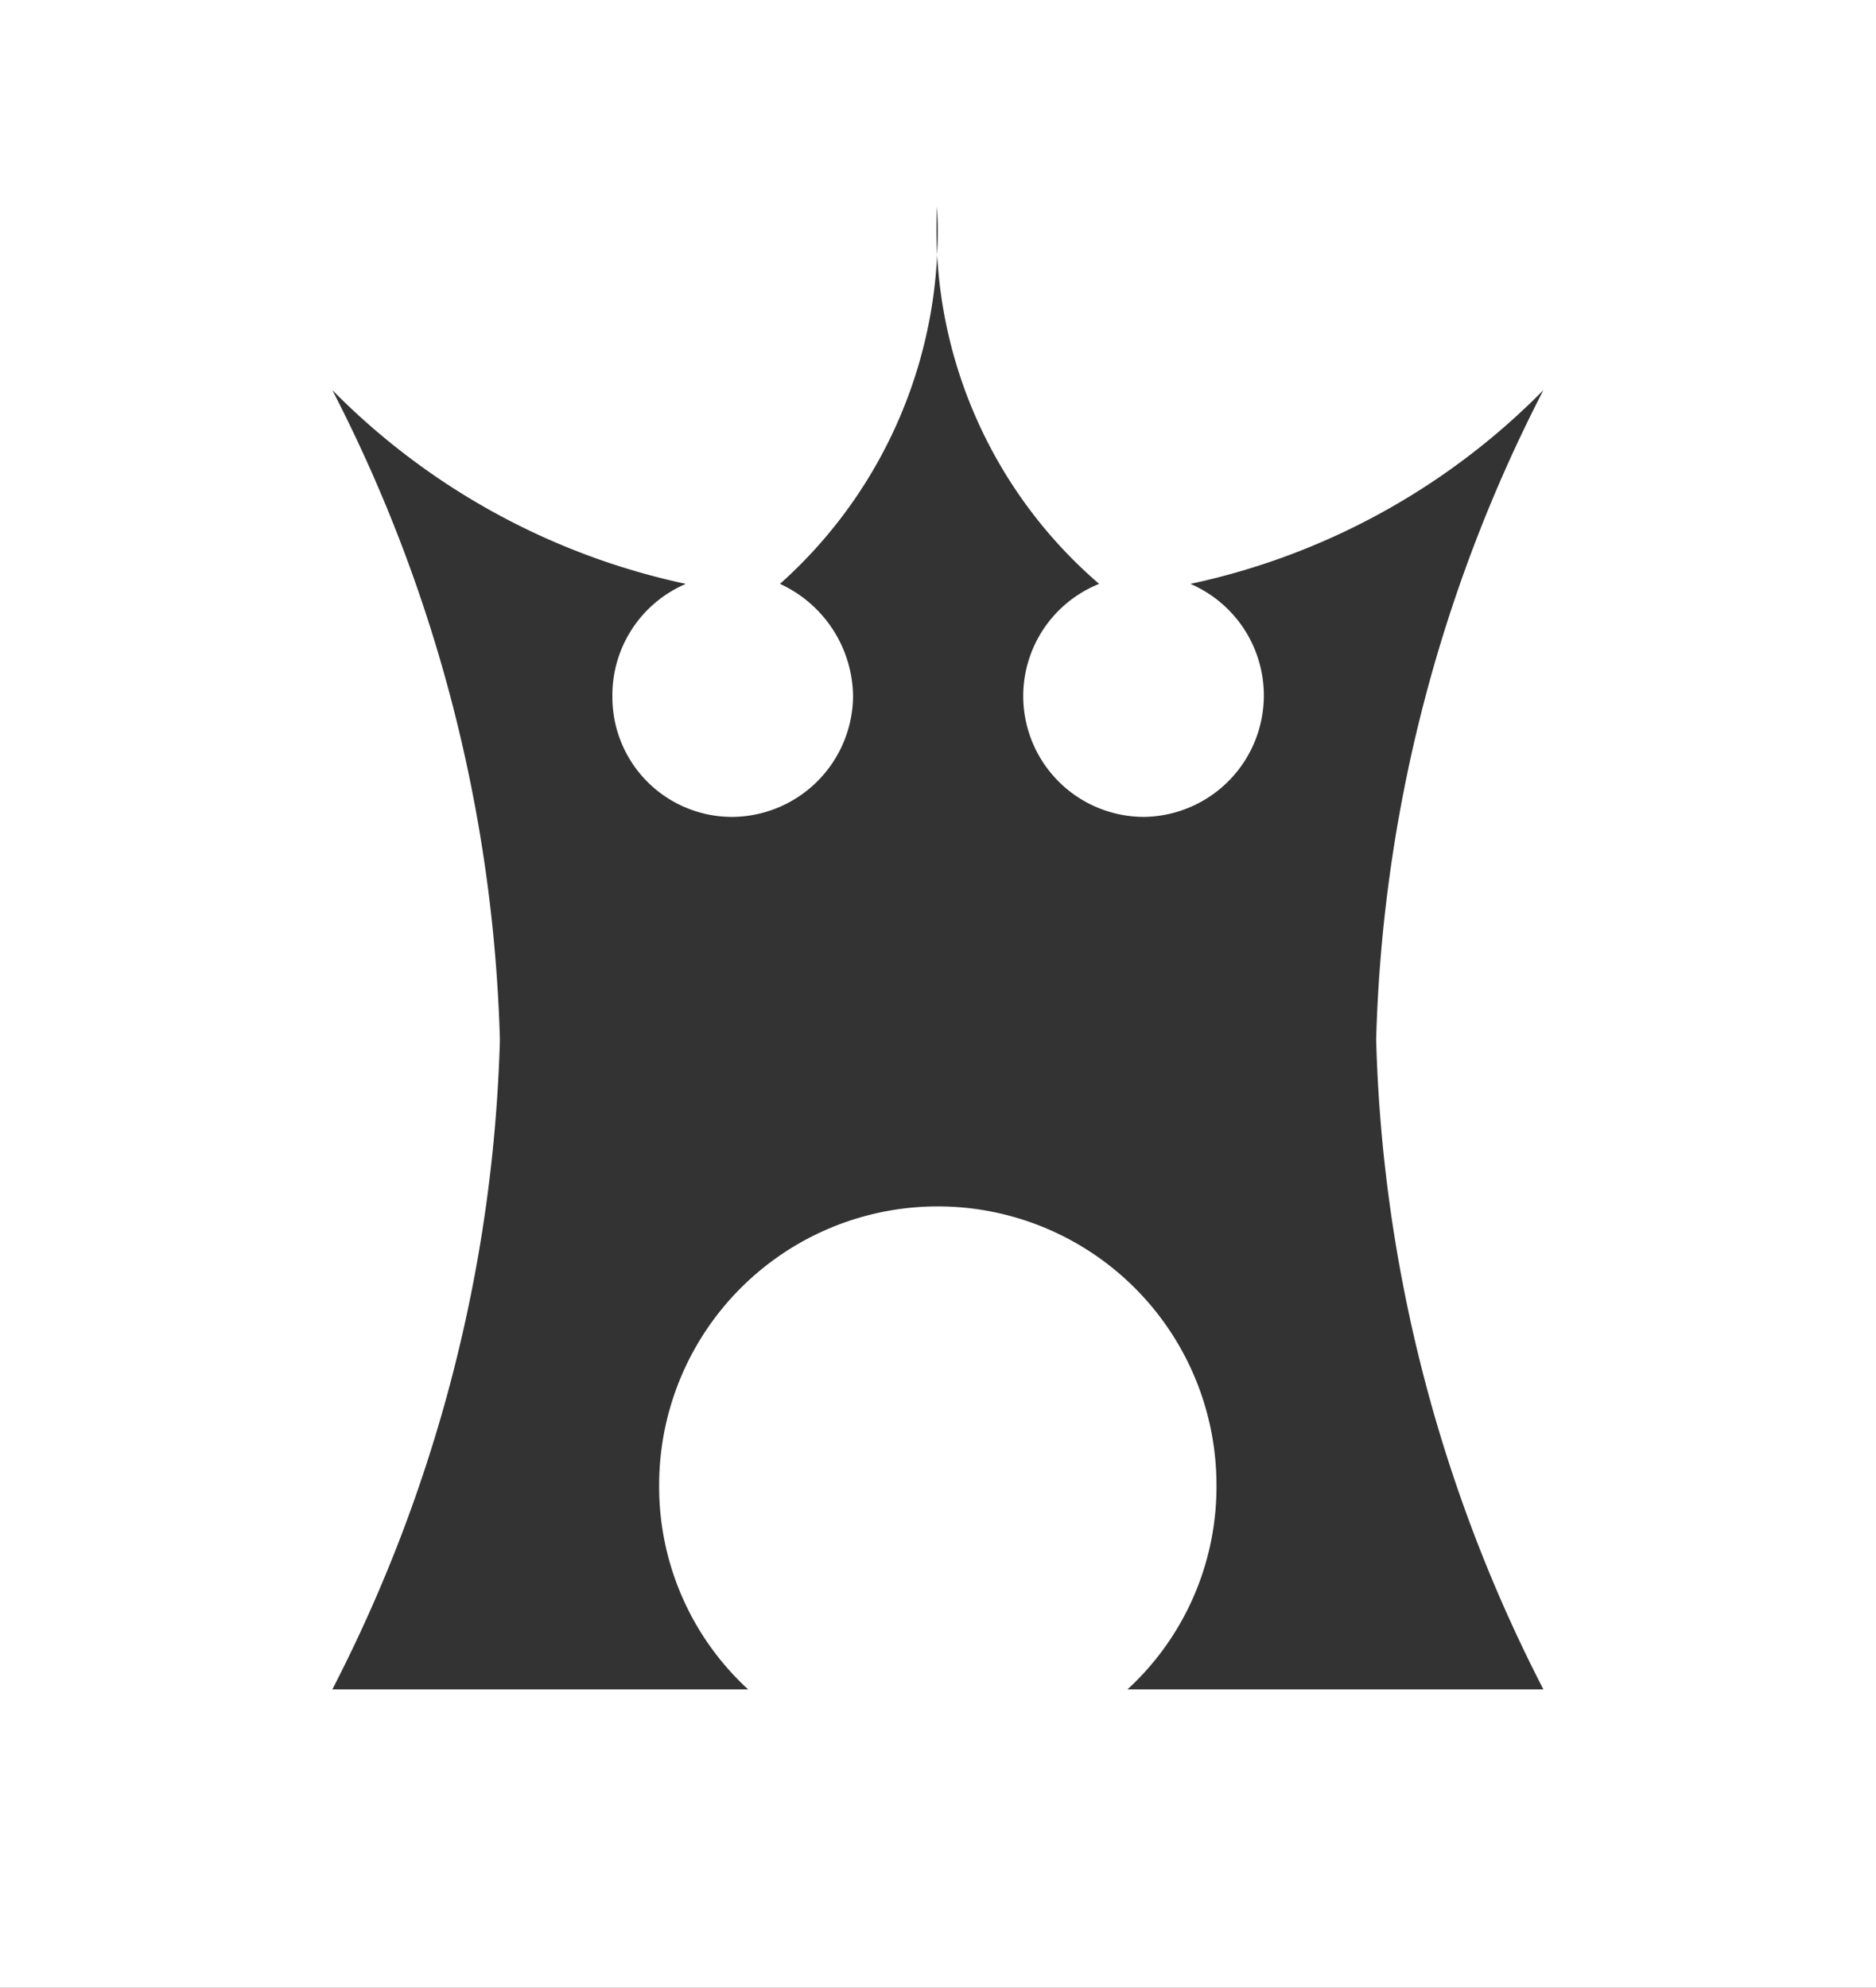<svg xmlns="http://www.w3.org/2000/svg" width="30.089" height="31.88" viewBox="0 0 30.089 31.88"><rect x="0" y="0" width="30.089" height="31.88" fill="#333333" stroke="none"/><path d="M841.8,0V31.88h30.089V0Zm18.083,27.094a4.413,4.413,0,0,0,1.428-3.277,4.469,4.469,0,1,0-8.939,0,4.413,4.413,0,0,0,1.428,3.277H847.13a24.186,24.186,0,0,0,2.688-10.419A24.186,24.186,0,0,0,847.13,6.256,11.27,11.27,0,0,0,852.8,9.364a1.94,1.94,0,0,0-1.178,1.807v.01a1.92,1.92,0,0,0,1.93,1.92,1.952,1.952,0,0,0,1.93-1.93,2.006,2.006,0,0,0-1.172-1.807,7.563,7.563,0,0,0,2.519-6.052,7.493,7.493,0,0,0,2.6,6.052,1.938,1.938,0,0,0,.712,3.737h.01a1.948,1.948,0,0,0,.742-3.737,11.24,11.24,0,0,0,5.662-3.108,24.133,24.133,0,0,0-2.683,10.419,24.133,24.133,0,0,0,2.683,10.419Z" transform="translate(-841.8)" fill="#fff" fill-rule="evenodd"/></svg>